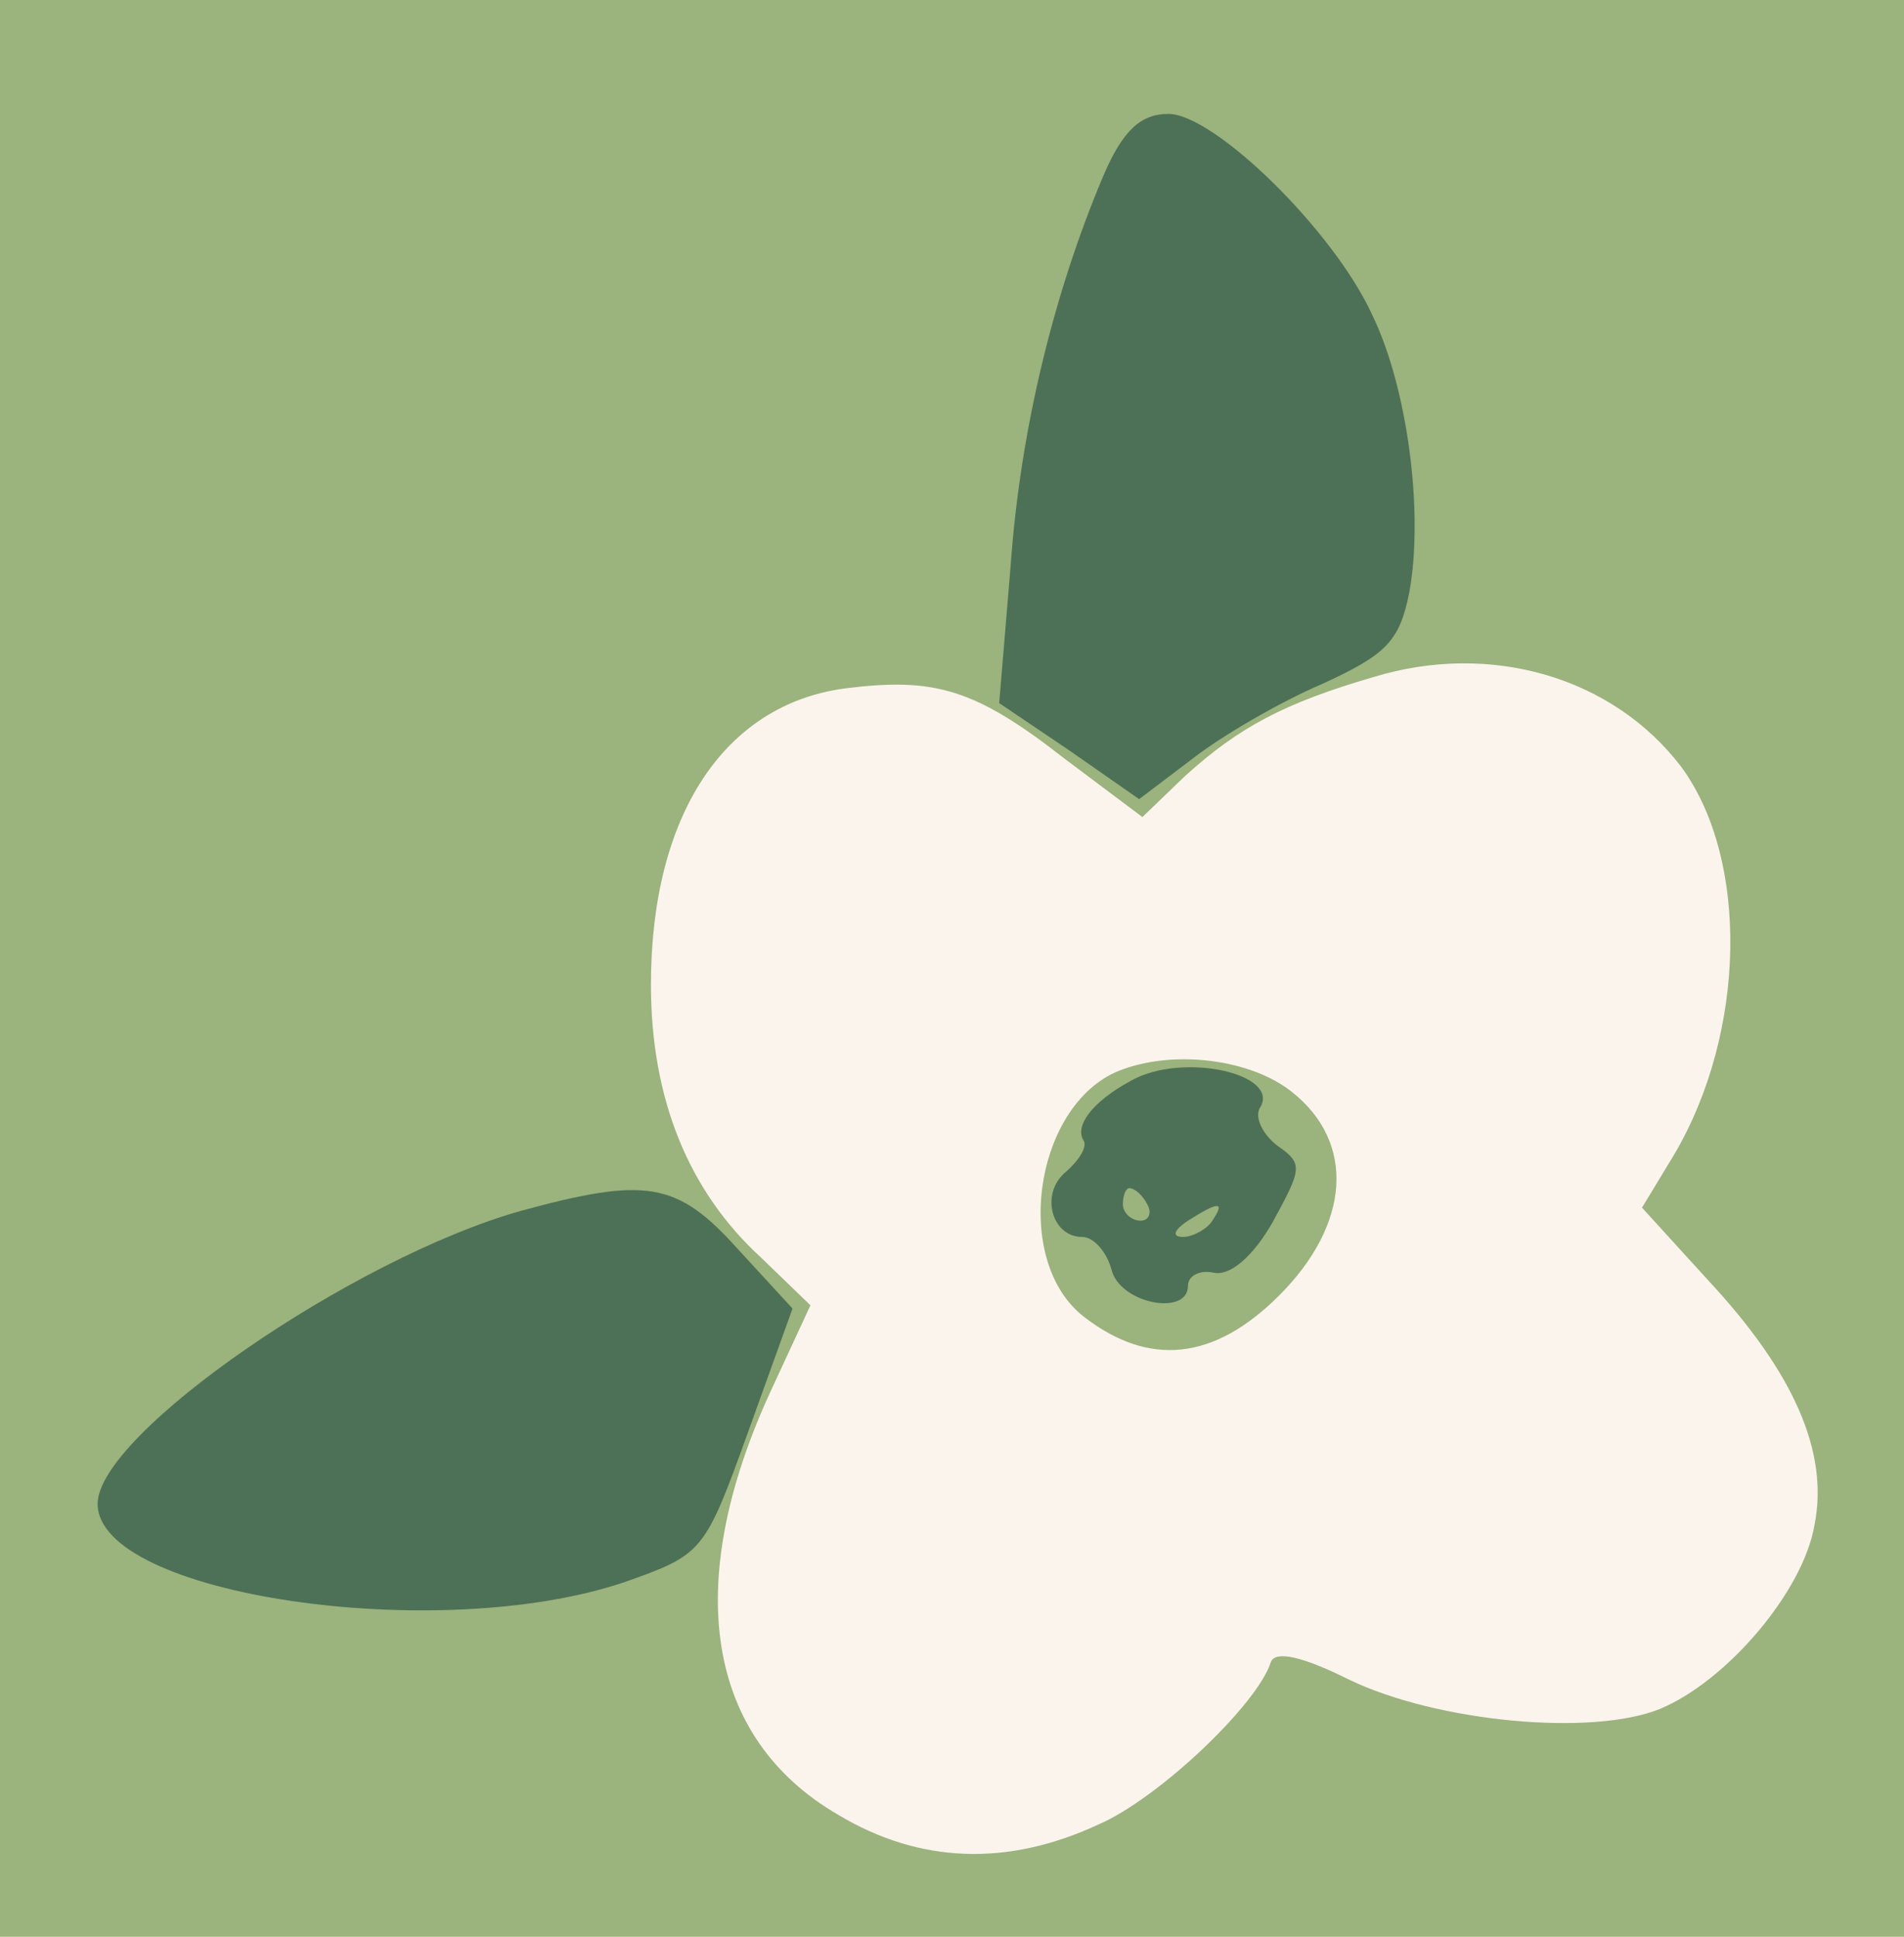 <?xml version="1.0" standalone="no"?>
<!DOCTYPE svg PUBLIC "-//W3C//DTD SVG 20010904//EN"
 "http://www.w3.org/TR/2001/REC-SVG-20010904/DTD/svg10.dtd">
<svg version="1.0" xmlns="http://www.w3.org/2000/svg" 
width="117pt" height="119pt" viewBox="0 0 117 119"
preserveAspectRatio = "xMidYMid meet" >
<rect width="117" height="119" fill="#9BB37C"/>
<path d="M695 526 c-24 -13 -35 -28 -29 -37 2 -4 -3 -12 -11 -19 -16 -13 -9 -40 10 -40 7 0 15 -9 18 -20 5 -21 47 -29 47 -10 0 6 7 10 16 8 10 -2 24 10 36 31 18 33 19 36 3 47 -9 7 -14 17 -11 23 14 21 -47 35 -79 17z m10 -76 c3 -5 1 -10 -4 -10 -6 0 -11 5 -11 10 0 6 2 10 4 10 3 0 8 -4 11 -10z m40 -10 c-3 -5 -12 -10 -18 -10 -7 0 -6 4 3 10 19 12 23 12 15 0z" transform="translate(0,119) scale(0.1,-0.1)" stroke="none" fill="#4D7156"/>

<path d="M678 1082 c-30 -71 -51 -155 -57 -240 l-7 -84 43 -29 43 -30 33 25 c18 14 54 35 80 46 39 18 47 26 53 56 9 49 -1 126 -23 171 -24 52 -97 123 -125 123 -17 0 -28 -10 -40 -38z" transform="translate(0,119) scale(0.1,-0.1)" stroke="none" fill="#4D7156"/>

<path d="M320 446 c-103 -29 -260 -137 -260 -180 0 -56 209 -87 324 -48 48 17 49 18 76 93 l27 75 -34 37 c-37 41 -56 44 -133 23z" transform="translate(0,119) scale(0.1,-0.1)" stroke="none" fill="#4D7156"/>

<path d="M844 774 c-55 -16 -83 -31 -116 -61 l-26 -25 -48 36 c-55 43 -80 50 -135 43 -74 -10 -119 -78 -119 -182 0 -70 23 -127 68 -168 l30 -29 -25 -54 c-54 -118 -39 -212 42 -259 50 -30 104 -32 160 -6 37 16 98 74 106 100 3 7 20 3 48 -11 54 -26 149 -35 191 -18 41 17 88 72 95 113 9 45 -13 94 -65 150 l-41 45 20 33 c44 75 46 181 4 238 -42 55 -117 77 -189 55z m-50 -255 c39 -31 36 -81 -8 -125 -40 -40 -80 -44 -120 -13 -45 35 -30 133 24 152 33 12 79 6 104 -14z" transform="translate(0,119) scale(0.1,-0.1)" stroke="none" fill="#FAF4ED"/>

</svg>